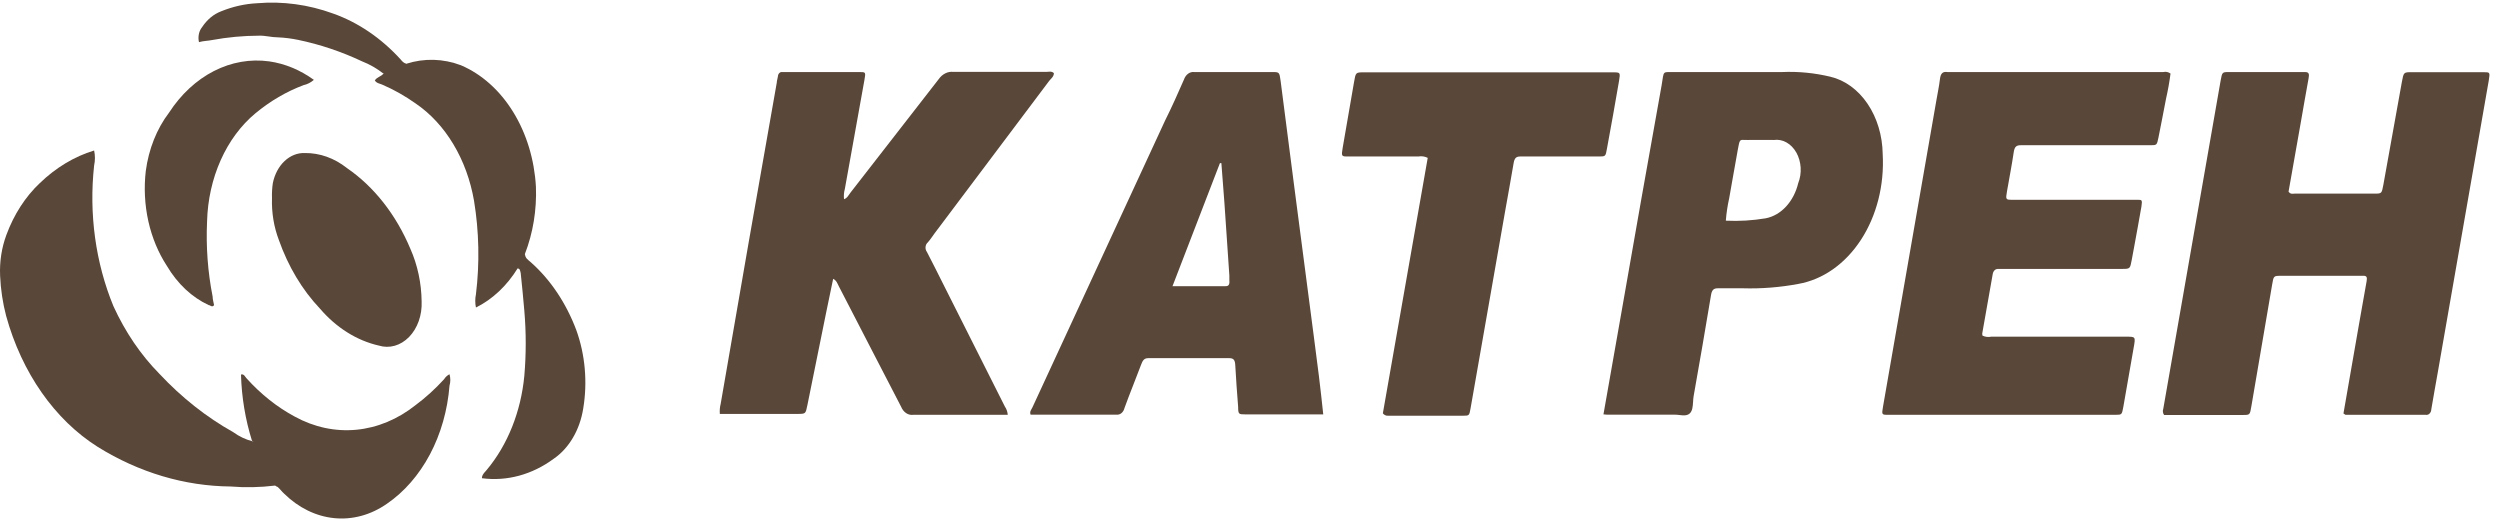<svg width="162" height="34" viewBox="0 0 162 34" fill="none" xmlns="http://www.w3.org/2000/svg">
<path d="M151.856 26.793L152.818 21.271C152.997 20.298 153.17 19.236 153.357 18.224C153.404 17.961 153.357 17.863 153.138 17.873H147.805C147.336 17.873 147.328 17.873 147.234 18.448L145.889 26.325C145.795 26.881 145.795 26.89 145.365 26.89H140.235C140.194 26.839 140.167 26.773 140.157 26.701C140.147 26.63 140.155 26.556 140.18 26.491L143.895 5.234C143.997 4.678 143.997 4.669 144.427 4.669H149.369C149.619 4.669 149.651 4.795 149.596 5.078C149.416 6.051 149.252 7.025 149.08 7.999L148.298 12.42C148.431 12.605 148.579 12.546 148.704 12.546H153.873C154.335 12.546 154.335 12.546 154.444 11.962C154.846 9.742 155.244 7.525 155.641 5.311C155.758 4.678 155.758 4.678 156.282 4.678H160.927C161.357 4.678 161.357 4.678 161.271 5.224L157.971 24.115C157.83 24.923 157.682 25.722 157.549 26.52C157.547 26.573 157.536 26.624 157.518 26.672C157.499 26.719 157.473 26.761 157.44 26.794C157.408 26.828 157.37 26.854 157.33 26.868C157.289 26.883 157.247 26.887 157.205 26.881H151.989C151.989 26.881 151.934 26.841 151.856 26.793Z" fill="#594739"/>
<path d="M65.303 26.88H64.866C62.965 26.88 61.073 26.88 59.173 26.88C59.015 26.902 58.855 26.863 58.716 26.769C58.576 26.675 58.463 26.53 58.391 26.354C57.061 23.764 55.708 21.193 54.363 18.564C54.269 18.389 54.215 18.175 53.988 18.068C53.831 18.808 53.683 19.538 53.534 20.259L52.322 26.238C52.205 26.812 52.205 26.812 51.751 26.822H46.645C46.627 26.602 46.646 26.38 46.7 26.169C47.894 19.23 49.106 12.29 50.336 5.35C50.336 5.224 50.391 5.097 50.406 4.97C50.407 4.927 50.415 4.884 50.43 4.844C50.445 4.805 50.467 4.77 50.493 4.742C50.52 4.713 50.551 4.692 50.584 4.679C50.618 4.667 50.653 4.663 50.688 4.669H55.7C56.099 4.669 56.107 4.669 56.013 5.194L54.746 12.245C54.686 12.457 54.668 12.684 54.692 12.907C54.903 12.848 54.997 12.624 55.122 12.468C57.025 10.027 58.925 7.583 60.823 5.136C60.941 4.966 61.09 4.835 61.257 4.752C61.424 4.668 61.605 4.637 61.785 4.659C63.786 4.659 65.788 4.659 67.79 4.659C67.954 4.659 68.134 4.591 68.291 4.737C68.291 4.98 68.095 5.097 67.986 5.243L60.549 15.137C60.408 15.331 60.275 15.536 60.119 15.711C60.079 15.743 60.046 15.786 60.021 15.836C59.996 15.886 59.98 15.943 59.975 16.002C59.97 16.06 59.975 16.12 59.99 16.176C60.006 16.231 60.031 16.282 60.064 16.325C60.416 16.997 60.752 17.678 61.096 18.36L65.116 26.345C65.221 26.495 65.286 26.682 65.303 26.88Z" fill="#594739"/>
<path d="M128.466 21.749C128.646 21.834 128.84 21.857 129.029 21.817H137.795C138.39 21.817 138.39 21.817 138.257 22.557C138.038 23.823 137.811 25.098 137.592 26.364C137.498 26.871 137.498 26.88 137.084 26.88H122.367C121.929 26.88 121.929 26.88 122.022 26.335L125.471 6.538C125.549 6.071 125.659 5.565 125.706 5.146C125.753 4.727 125.901 4.63 126.198 4.669C126.284 4.675 126.37 4.675 126.456 4.669H140.181C140.341 4.63 140.508 4.664 140.65 4.766C140.579 5.315 140.482 5.858 140.36 6.392C140.196 7.23 140.04 8.077 139.868 8.914C139.766 9.401 139.766 9.411 139.352 9.411H134.284C133.174 9.411 132.056 9.411 130.945 9.411C130.679 9.411 130.546 9.489 130.492 9.849C130.366 10.696 130.202 11.543 130.054 12.391C129.96 12.936 129.968 12.946 130.398 12.946H138.499C138.804 12.946 138.828 12.946 138.765 13.384C138.624 14.212 138.468 15.03 138.319 15.857L138.139 16.831C138.03 17.415 138.03 17.425 137.522 17.425H129.819C129.694 17.425 129.577 17.425 129.451 17.425C129.326 17.425 129.17 17.532 129.131 17.746L128.45 21.602C128.448 21.652 128.453 21.702 128.466 21.749Z" fill="#594739"/>
<path d="M89.609 26.783L92.517 10.229C92.324 10.134 92.114 10.104 91.907 10.141H87.364C86.934 10.141 86.91 10.141 87.004 9.586C87.247 8.164 87.489 6.752 87.74 5.33C87.849 4.688 87.849 4.688 88.381 4.688H104.513C104.998 4.688 105.006 4.688 104.912 5.253C104.662 6.713 104.401 8.174 104.13 9.635C104.044 10.131 104.036 10.141 103.622 10.141H98.875C98.75 10.141 98.633 10.141 98.508 10.141C98.257 10.141 98.14 10.238 98.085 10.56C97.906 11.64 97.702 12.712 97.514 13.793L95.294 26.452C95.208 26.929 95.208 26.938 94.817 26.938H89.937C89.876 26.943 89.816 26.932 89.759 26.905C89.702 26.878 89.651 26.837 89.609 26.783Z" fill="#594739"/>
<path d="M17.993 31.555C17.93 31.555 17.86 31.457 17.805 31.467C16.854 31.583 15.897 31.603 14.943 31.525C11.957 31.498 9.015 30.622 6.341 28.964C3.548 27.205 1.416 24.159 0.398 20.473C0.178 19.631 0.046 18.757 0.007 17.873C-0.034 16.962 0.106 16.052 0.413 15.224C0.901 13.899 1.646 12.745 2.58 11.865C3.621 10.861 4.82 10.141 6.099 9.752C6.169 10.07 6.169 10.407 6.099 10.726C5.755 13.851 6.192 17.034 7.35 19.84C8.116 21.518 9.127 23.004 10.329 24.222C11.768 25.76 13.378 27.032 15.107 28C15.495 28.282 15.918 28.483 16.358 28.594C16.964 28.77 17.553 29.022 18.118 29.344C19.064 29.772 20.018 30.181 20.98 30.532C21.116 30.575 21.247 30.637 21.371 30.717C21.457 30.785 21.574 30.844 21.574 30.99C21.574 31.136 21.418 31.214 21.309 31.233C20.215 31.48 19.104 31.587 17.993 31.555Z" fill="#594739"/>
<path d="M17.625 12.838C17.614 12.512 17.632 12.185 17.68 11.864C17.796 11.294 18.064 10.79 18.441 10.436C18.818 10.082 19.281 9.899 19.753 9.917C20.719 9.906 21.667 10.244 22.482 10.891C24.238 12.094 25.669 13.916 26.595 16.129C27.058 17.174 27.308 18.345 27.322 19.538C27.34 19.974 27.276 20.409 27.134 20.808C26.992 21.207 26.778 21.559 26.507 21.837C26.236 22.114 25.917 22.309 25.576 22.405C25.234 22.501 24.878 22.496 24.538 22.391C23.111 22.063 21.789 21.232 20.73 19.995C19.584 18.786 18.675 17.267 18.071 15.555C17.747 14.708 17.594 13.775 17.625 12.838Z" fill="#594739"/>
<path d="M20.339 5.175C20.14 5.348 19.913 5.464 19.674 5.516C18.565 5.93 17.511 6.547 16.546 7.346C15.616 8.12 14.846 9.158 14.302 10.376C13.758 11.594 13.455 12.955 13.418 14.348C13.343 15.984 13.464 17.625 13.778 19.217C13.778 19.402 13.841 19.596 13.872 19.772C13.747 19.947 13.63 19.772 13.528 19.772C12.443 19.273 11.5 18.39 10.814 17.23C10.258 16.379 9.849 15.394 9.613 14.336C9.378 13.279 9.321 12.172 9.446 11.086C9.633 9.663 10.159 8.344 10.955 7.298C11.726 6.111 12.725 5.185 13.86 4.604C14.994 4.024 16.227 3.808 17.446 3.977C18.466 4.123 19.451 4.531 20.339 5.175Z" fill="#594739"/>
<path d="M33.539 17.395C32.839 18.526 31.907 19.401 30.841 19.927C30.782 19.646 30.782 19.351 30.841 19.07C31.087 17.055 31.044 15.001 30.716 13.004C30.486 11.677 30.028 10.427 29.375 9.34C28.722 8.253 27.888 7.353 26.931 6.703C26.236 6.211 25.506 5.8 24.75 5.476C24.593 5.408 24.405 5.398 24.288 5.213C24.437 4.98 24.695 4.97 24.851 4.765C25.049 4.541 25.281 4.37 25.534 4.261C25.787 4.152 26.055 4.108 26.321 4.133C27.49 3.759 28.718 3.793 29.872 4.23C31.212 4.802 32.388 5.853 33.252 7.253C34.116 8.652 34.629 10.337 34.728 12.098C34.786 13.6 34.541 15.096 34.016 16.451C34.006 16.645 33.956 16.833 33.873 16.998C33.79 17.163 33.675 17.299 33.539 17.395Z" fill="#594739"/>
<path d="M17.993 31.555C18.079 31.418 18.204 31.428 18.321 31.418C19.377 31.35 20.417 31.184 21.449 30.99C21.355 30.776 21.183 30.776 21.043 30.727C19.627 30.201 18.243 29.578 16.867 28.935C16.672 28.844 16.49 28.715 16.327 28.555C15.898 27.187 15.658 25.739 15.616 24.271C15.811 24.212 15.873 24.407 15.975 24.514C16.904 25.546 17.96 26.385 19.103 26.997C20.355 27.685 21.724 27.977 23.088 27.848C24.452 27.719 25.769 27.172 26.923 26.257C27.581 25.768 28.201 25.204 28.777 24.573C28.869 24.429 28.991 24.318 29.128 24.251C29.198 24.49 29.198 24.752 29.128 24.991C29.002 26.582 28.567 28.11 27.86 29.444C27.152 30.777 26.195 31.876 25.07 32.645C24.032 33.369 22.844 33.693 21.658 33.575C20.471 33.457 19.34 32.903 18.407 31.983C18.274 31.866 18.157 31.701 17.993 31.555Z" fill="#594739"/>
<path d="M33.539 17.395L34.016 16.422C34.016 16.733 34.227 16.84 34.399 16.996C35.666 18.118 36.679 19.627 37.34 21.378C37.919 22.974 38.078 24.756 37.793 26.471C37.685 27.154 37.459 27.799 37.129 28.361C36.799 28.923 36.375 29.388 35.885 29.724C34.484 30.758 32.852 31.202 31.232 30.989C31.232 30.989 31.232 30.989 31.232 30.921C31.271 30.707 31.428 30.59 31.545 30.444C32.898 28.824 33.758 26.67 33.977 24.348C34.097 22.95 34.097 21.54 33.977 20.142C33.914 19.324 33.821 18.515 33.742 17.697C33.703 17.561 33.711 17.405 33.539 17.395Z" fill="#594739"/>
<path d="M26.313 4.133L24.843 4.766C24.413 4.431 23.95 4.166 23.466 3.977C22.125 3.345 20.737 2.879 19.322 2.585C18.882 2.493 18.438 2.438 17.992 2.419C17.594 2.419 17.21 2.302 16.796 2.312C15.773 2.315 14.751 2.41 13.738 2.595C13.465 2.653 13.191 2.643 12.894 2.731C12.853 2.561 12.851 2.38 12.887 2.209C12.922 2.037 12.995 1.881 13.097 1.757C13.416 1.272 13.843 0.917 14.325 0.735C15.084 0.425 15.873 0.248 16.671 0.209C18.321 0.071 19.978 0.295 21.566 0.871C23.195 1.443 24.7 2.465 25.969 3.86C26.062 3.988 26.181 4.082 26.313 4.133Z" fill="#594739"/>
<path d="M85.159 21.982C84.721 18.625 84.283 15.272 83.845 11.923C83.556 9.702 83.274 7.482 82.985 5.252C82.907 4.668 82.899 4.668 82.43 4.668C80.741 4.668 79.052 4.668 77.37 4.668C77.235 4.654 77.099 4.694 76.983 4.781C76.866 4.869 76.775 4.999 76.721 5.155C76.33 6.051 75.939 6.927 75.501 7.804L66.899 26.403C66.837 26.539 66.704 26.666 66.782 26.87H66.938C68.745 26.87 70.559 26.87 72.365 26.87C72.476 26.88 72.585 26.843 72.676 26.765C72.767 26.688 72.834 26.573 72.866 26.442C73.218 25.468 73.593 24.572 73.945 23.627C74.039 23.374 74.133 23.209 74.399 23.209C76.156 23.209 77.912 23.209 79.669 23.209C79.935 23.209 80.029 23.335 80.045 23.657C80.092 24.562 80.162 25.468 80.232 26.373C80.232 26.841 80.279 26.851 80.67 26.851H85.746C85.573 25.185 85.37 23.549 85.159 21.982ZM79.396 18.544H75.978L79.052 10.569H79.145C79.208 11.426 79.278 12.273 79.341 13.13C79.45 14.698 79.552 16.275 79.662 17.853C79.662 17.96 79.662 18.067 79.662 18.174C79.693 18.466 79.591 18.554 79.396 18.544Z" fill="#594739"/>
<path fill-rule="evenodd" clip-rule="evenodd" d="M105.069 20.239C104.686 22.421 104.302 24.592 103.904 26.851C103.956 26.855 104.003 26.859 104.045 26.863C104.129 26.871 104.196 26.877 104.263 26.871H108.541C108.632 26.871 108.727 26.882 108.824 26.893C109.074 26.922 109.327 26.952 109.503 26.783C109.675 26.617 109.693 26.325 109.712 26.033C109.719 25.913 109.727 25.793 109.745 25.683C110.128 23.502 110.512 21.32 110.871 19.139C110.926 18.788 111.043 18.681 111.317 18.681H112.936C114.136 18.716 115.337 18.622 116.525 18.399C118.123 18.12 119.577 17.097 120.593 15.535C121.609 13.974 122.112 11.99 121.999 9.986C121.983 8.791 121.637 7.64 121.019 6.726C120.401 5.812 119.548 5.192 118.605 4.971C117.575 4.724 116.526 4.622 115.477 4.669H108.533C108.124 4.673 107.949 4.647 107.858 4.723C107.759 4.807 107.763 5.015 107.673 5.526C106.797 10.401 105.929 15.306 105.069 20.239ZM112.053 12.839C111.945 13.317 111.872 13.806 111.834 14.3C112.701 14.342 113.57 14.289 114.43 14.144C114.916 14.047 115.37 13.783 115.741 13.38C116.112 12.976 116.384 12.452 116.526 11.865C116.65 11.552 116.704 11.202 116.682 10.854C116.66 10.505 116.563 10.171 116.402 9.885C116.24 9.599 116.02 9.372 115.764 9.229C115.508 9.086 115.225 9.031 114.946 9.07C114.756 9.07 114.556 9.069 114.355 9.068C113.953 9.066 113.549 9.064 113.226 9.07C113.145 9.072 113.079 9.069 113.022 9.067C112.74 9.056 112.727 9.055 112.616 9.664C112.48 10.402 112.352 11.135 112.223 11.87C112.167 12.192 112.11 12.515 112.053 12.839Z" fill="#594739"/>
</svg>
